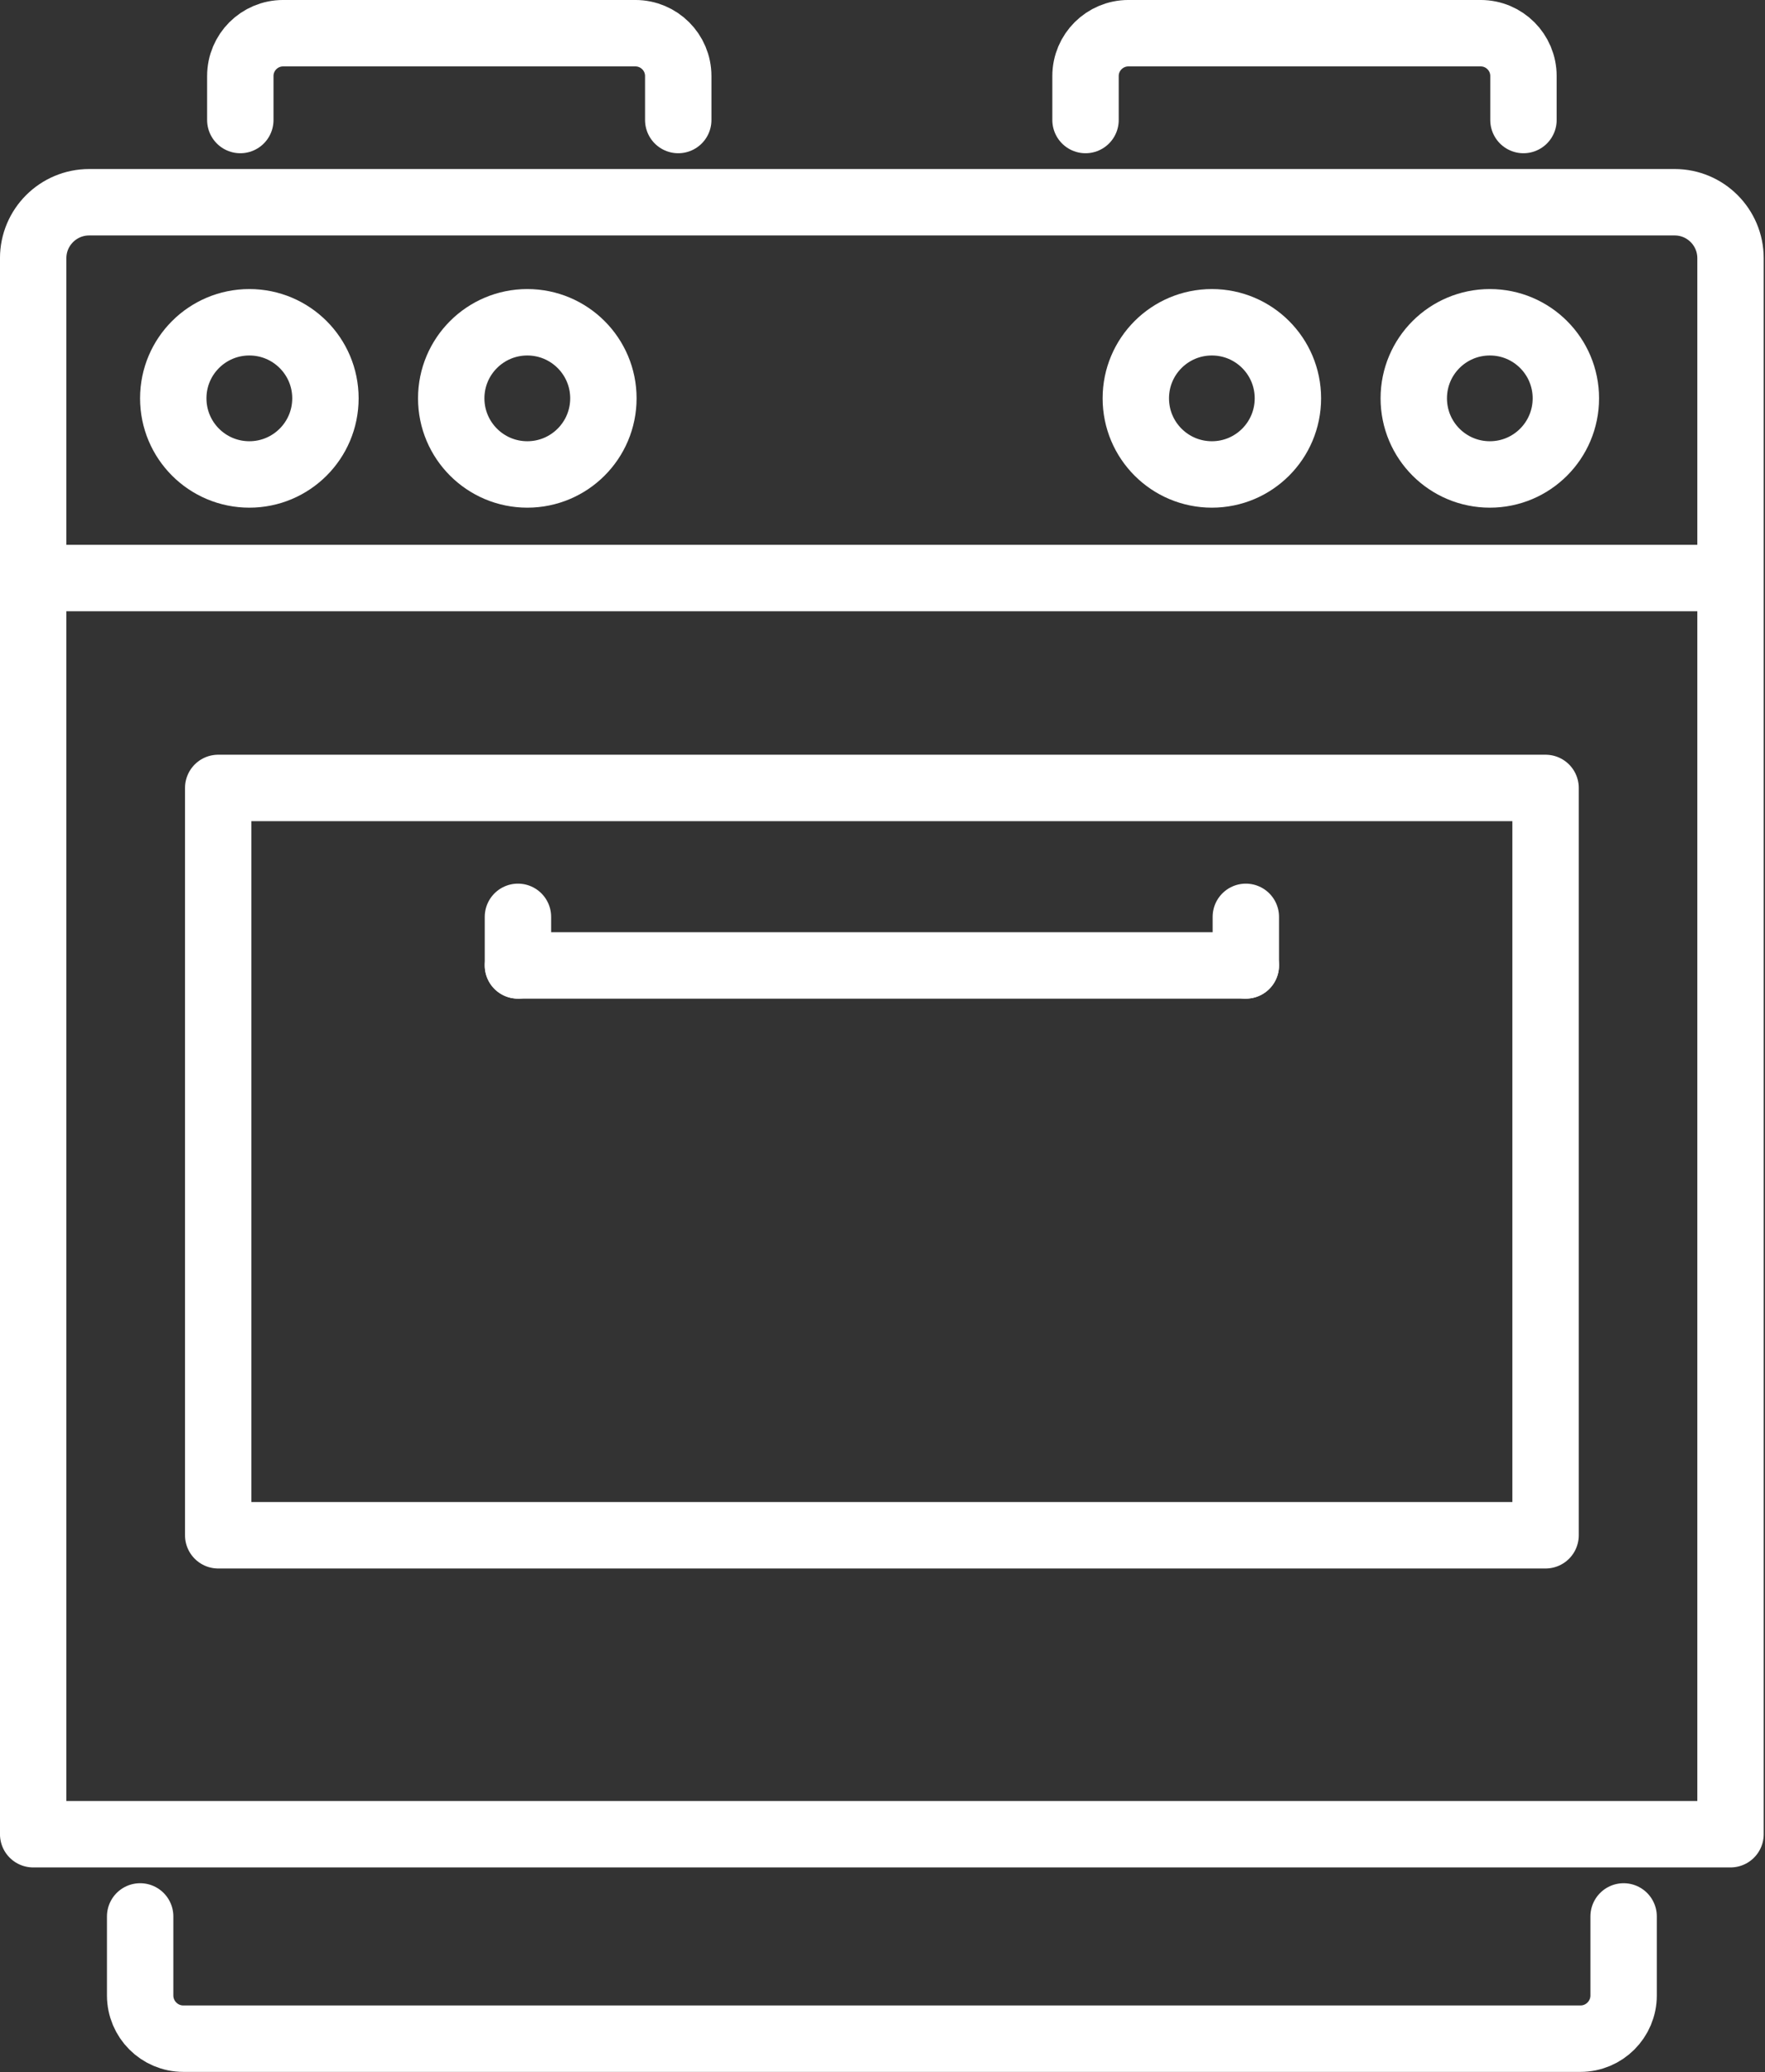 <?xml version="1.0" encoding="UTF-8" standalone="no"?>
<!DOCTYPE svg PUBLIC "-//W3C//DTD SVG 1.1//EN" "http://www.w3.org/Graphics/SVG/1.1/DTD/svg11.dtd">
<svg width="100%" height="100%" viewBox="0 0 1218 1429" version="1.1" xmlns="http://www.w3.org/2000/svg" xmlns:xlink="http://www.w3.org/1999/xlink" xml:space="preserve" xmlns:serif="http://www.serif.com/" style="fill-rule:evenodd;clip-rule:evenodd;stroke-linecap:round;stroke-linejoin:round;stroke-miterlimit:2;">
    <rect x="0" y="0" width="1218" height="1429" fill="#333333" stroke="none"/>
    <g transform="matrix(5.67,0,0,5.67,-20485.1,-9242.62)">
        <path d="M3823.51,1853.19L3616.93,1853.19L3616.93,1661.5C3616.93,1657.74 3619.98,1654.69 3623.75,1654.69L3816.71,1654.69C3820.47,1654.69 3823.51,1657.74 3823.51,1661.5L3823.51,1853.19Z" style="fill:none;stroke:white;stroke-width:8.08px;"/>
    </g>
    <g transform="matrix(5.67,0,0,5.67,-20485.1,-9242.62)">
        <path d="M3695.44,1644.69L3695.44,1639.34C3695.44,1636.46 3693.1,1634.13 3690.22,1634.13L3647.35,1634.13C3644.47,1634.13 3642.14,1636.46 3642.14,1639.34L3642.14,1644.69" style="fill:none;stroke:white;stroke-width:8.08px;"/>
    </g>
    <g transform="matrix(5.67,0,0,5.67,-20485.1,-9242.62)">
        <path d="M3798.31,1644.69L3798.31,1639.34C3798.31,1636.46 3795.98,1634.13 3793.1,1634.13L3750.23,1634.13C3747.35,1634.13 3745.01,1636.46 3745.01,1639.34L3745.01,1644.69" style="fill:none;stroke:white;stroke-width:8.08px;"/>
    </g>
    <g transform="matrix(5.67,0,0,5.67,-20485.1,-9242.62)">
        <path d="M3616.93,1700.4L3822.51,1700.4" style="fill:none;stroke:white;stroke-width:8.08px;"/>
    </g>
    <g transform="matrix(5.67,0,0,5.67,-20485.1,-9242.62)">
        <path d="M3652.5,1678.54C3652.5,1683.66 3648.35,1687.8 3643.24,1687.8C3638.12,1687.8 3633.98,1683.66 3633.98,1678.54C3633.98,1673.43 3638.12,1669.29 3643.24,1669.29C3648.35,1669.29 3652.5,1673.43 3652.5,1678.54Z" style="fill:none;stroke:white;stroke-width:8.08px;"/>
    </g>
    <g transform="matrix(5.67,0,0,5.67,-20485.1,-9242.62)">
        <path d="M3686.33,1678.54C3686.33,1683.66 3682.18,1687.8 3677.07,1687.8C3671.96,1687.8 3667.81,1683.66 3667.81,1678.54C3667.81,1673.43 3671.96,1669.29 3677.07,1669.29C3682.18,1669.29 3686.33,1673.43 3686.33,1678.54Z" style="fill:none;stroke:white;stroke-width:8.08px;"/>
    </g>
    <g transform="matrix(5.67,0,0,5.67,-20485.1,-9242.62)">
        <path d="M3769.64,1678.54C3769.64,1683.66 3765.5,1687.8 3760.39,1687.8C3755.27,1687.8 3751.13,1683.66 3751.13,1678.54C3751.13,1673.43 3755.27,1669.29 3760.39,1669.29C3765.5,1669.29 3769.64,1673.43 3769.64,1678.54Z" style="fill:none;stroke:white;stroke-width:8.08px;"/>
    </g>
    <g transform="matrix(5.67,0,0,5.67,-20485.1,-9242.62)">
        <path d="M3803.47,1678.54C3803.47,1683.66 3799.33,1687.8 3794.22,1687.8C3789.1,1687.8 3784.96,1683.66 3784.96,1678.54C3784.96,1673.43 3789.1,1669.29 3794.22,1669.29C3799.33,1669.29 3803.47,1673.43 3803.47,1678.54Z" style="fill:none;stroke:white;stroke-width:8.08px;"/>
    </g>
    <g transform="matrix(5.67,0,0,5.67,-20485.1,-9242.62)">
        <rect x="3639.45" y="1725.93" width="161.55" height="90.9" style="fill:none;stroke:white;stroke-width:8.08px;"/>
    </g>
    <g transform="matrix(5.67,0,0,5.67,-20485.1,-9242.62)">
        <path d="M3810.5,1863.19L3810.5,1872.8C3810.5,1875.7 3808.15,1878.06 3805.24,1878.06L3635.21,1878.06C3632.3,1878.06 3629.95,1875.7 3629.95,1872.8L3629.95,1863.19" style="fill:none;stroke:white;stroke-width:8.08px;"/>
    </g>
    <g transform="matrix(5.67,0,0,5.67,-20485.1,-9242.62)">
        <path d="M3675.93,1747.52L3764.52,1747.52" style="fill:none;stroke:white;stroke-width:8.08px;"/>
    </g>
    <g transform="matrix(5.67,0,0,5.67,-20485.1,-9242.62)">
        <path d="M3675.93,1747.52L3675.93,1741.61" style="fill:none;stroke:white;stroke-width:8.08px;"/>
    </g>
    <g transform="matrix(5.67,0,0,5.67,-20485.1,-9242.62)">
        <path d="M3764.52,1747.52L3764.52,1741.61" style="fill:none;stroke:white;stroke-width:8.08px;"/>
    </g>
</svg>
